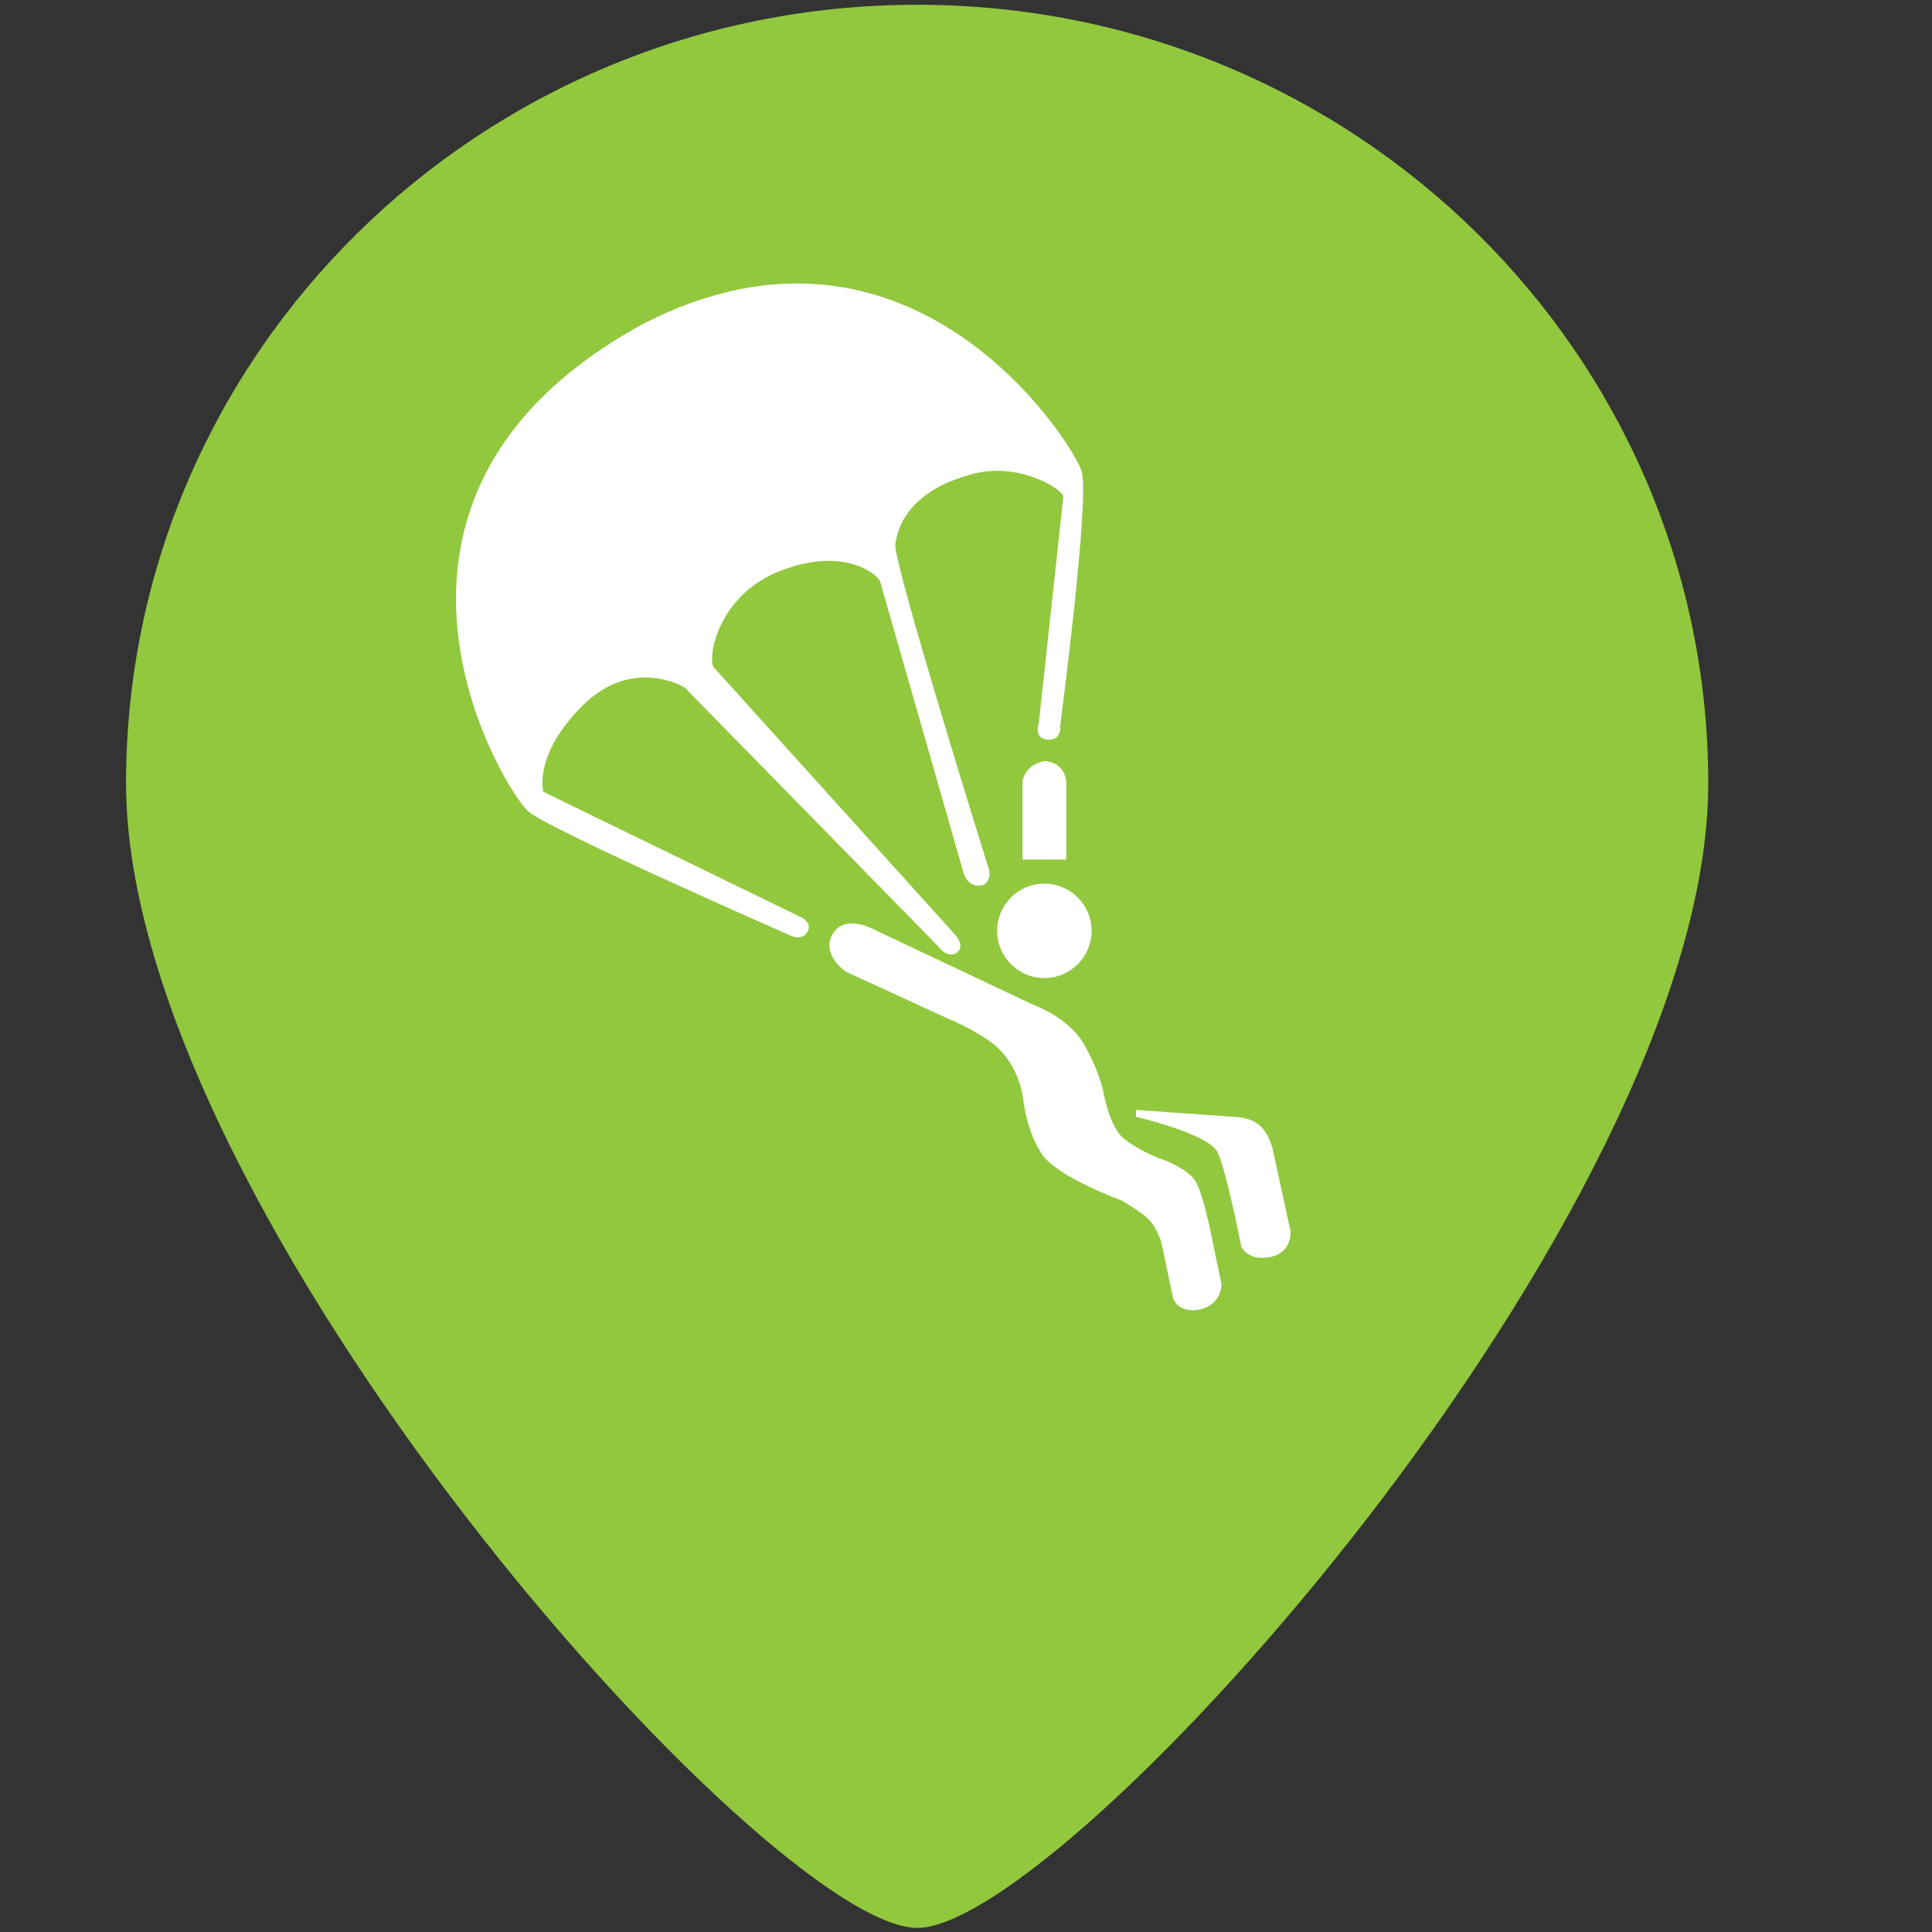 <?xml version="1.0" encoding="utf-8"?>
<!-- Generator: Adobe Illustrator 17.0.0, SVG Export Plug-In . SVG Version: 6.00 Build 0)  -->
<!DOCTYPE svg PUBLIC "-//W3C//DTD SVG 1.1//EN" "http://www.w3.org/Graphics/SVG/1.1/DTD/svg11.dtd">
<svg version="1.1" id="Layer_1" xmlns="http://www.w3.org/2000/svg" xmlns:xlink="http://www.w3.org/1999/xlink" x="0px" y="0px"
	 width="512px" height="512px" viewBox="0 0 512 512" enable-background="new 0 0 512 512" xml:space="preserve">
<rect x="0" y="0" width="512" height="512" fill="#333333" stroke="none"/>
<path fill="#92C83E" d="M243.055,1.261c115.798,0,209.649,92.374,209.649,206.324c0,113.947-170.328,303.33-209.649,303.33
	c-39.304,0-209.649-189.383-209.649-303.33C33.404,93.635,127.274,1.261,243.055,1.261z"/>
<g>
	<path fill="#FFFFFF" d="M286.639,124.843c-2.251-7.251-45.119-75.7-116.332-38.934c-84.604,46.186-36.381,124.124-30.213,129.208
		s69.028,32.644,69.028,32.644s3.009,1.791,4.692-0.569c1.684-2.356-1.159-3.934-1.159-3.934l-68.652-33.415
		c0,0-2.862-9.632,10.38-22.84c13.247-13.214,27.014-4.848,27.014-4.848l67.157,68.545c0,0,2.465,3.565,5.014,1.753
		c2.547-1.812-0.869-5.213-0.869-5.213s-61.579-68.243-63.458-70.294c-1.879-2.051,0.64-19.212,17.761-25.752
		c17.121-6.54,25.775,1.293,26.268,3.011c0.493,1.719,22.084,77.134,22.084,77.134s1.113,4.444,5.452,3.105
		c2.557-1.932,0.897-5.204,0.897-5.204s-24.454-78.293-24.454-84.822c1.088-8.698,7.972-15.582,20.665-18.853
		c12.689-3.269,24.041,4.508,23.875,6.044s-6.483,59.941-6.483,59.941s-1.531,4.195,2.324,4.457
		c3.852,0.262,3.317-3.577,3.317-3.577S288.892,132.095,286.639,124.843z"/>
	<path fill="#FFFFFF" d="M224.196,257.524l26.825,12.322c0,0,7.228,2.903,12.311,6.882c5.068,3.98,7.142,10.403,7.642,13.424
		c0.5,3.025,1.09,9.431,5.07,15.593c3.981,6.162,21.018,12.322,21.018,12.322s3.067,1.619,6.326,4.155
		c3.256,2.536,4.426,7.254,4.426,7.254l3.029,14.329c0,0,0.75,3.643,5.807,3.409c7.067-0.634,7.067-6.874,7.067-6.874l-2.186-10.468
		c0,0-2.349-12.525-4.52-16.518c-2.179-3.995-10.163-6.531-10.163-6.531s-5.671-2.186-9.299-5.337
		c-3.624-3.151-5.204-12.424-5.204-12.424s-1.211-5.807-5.309-12.689c-4.098-6.884-13.353-10.155-13.353-10.155l-42.963-20.306
		c0,0-7.224-3.641-10.155,1.81C217.635,253.176,224.196,257.524,224.196,257.524z"/>
	<path fill="#FFFFFF" d="M270.974,227.796v-20.663c0,0,0.357-4.36,5.792-5.438c5.627,0.355,5.795,5.438,5.795,5.438v20.663h-10.143"
		/>
	<path fill="#FFFFFF" d="M289.281,246.683c0,6.909-5.606,12.511-12.515,12.511c-6.905,0-12.511-5.603-12.511-12.511
		c0-6.907,5.606-12.511,12.511-12.511C283.675,234.172,289.281,239.775,289.281,246.683z"/>
	<path fill="#FFFFFF" d="M301.046,295.973c0,0,19.286,4.472,21.637,9.41c2.368,4.978,6.277,25.011,6.277,25.011
		s1.805,4.117,8.089,2.626c5.337-1.272,4.969-6.605,4.969-6.605l-4.715-21.755c0,0-0.917-4.262-3.624-6.531
		c-2.712-2.265-6.884-2.156-6.884-2.156l-25.746-1.835"/>
</g>
</svg>
